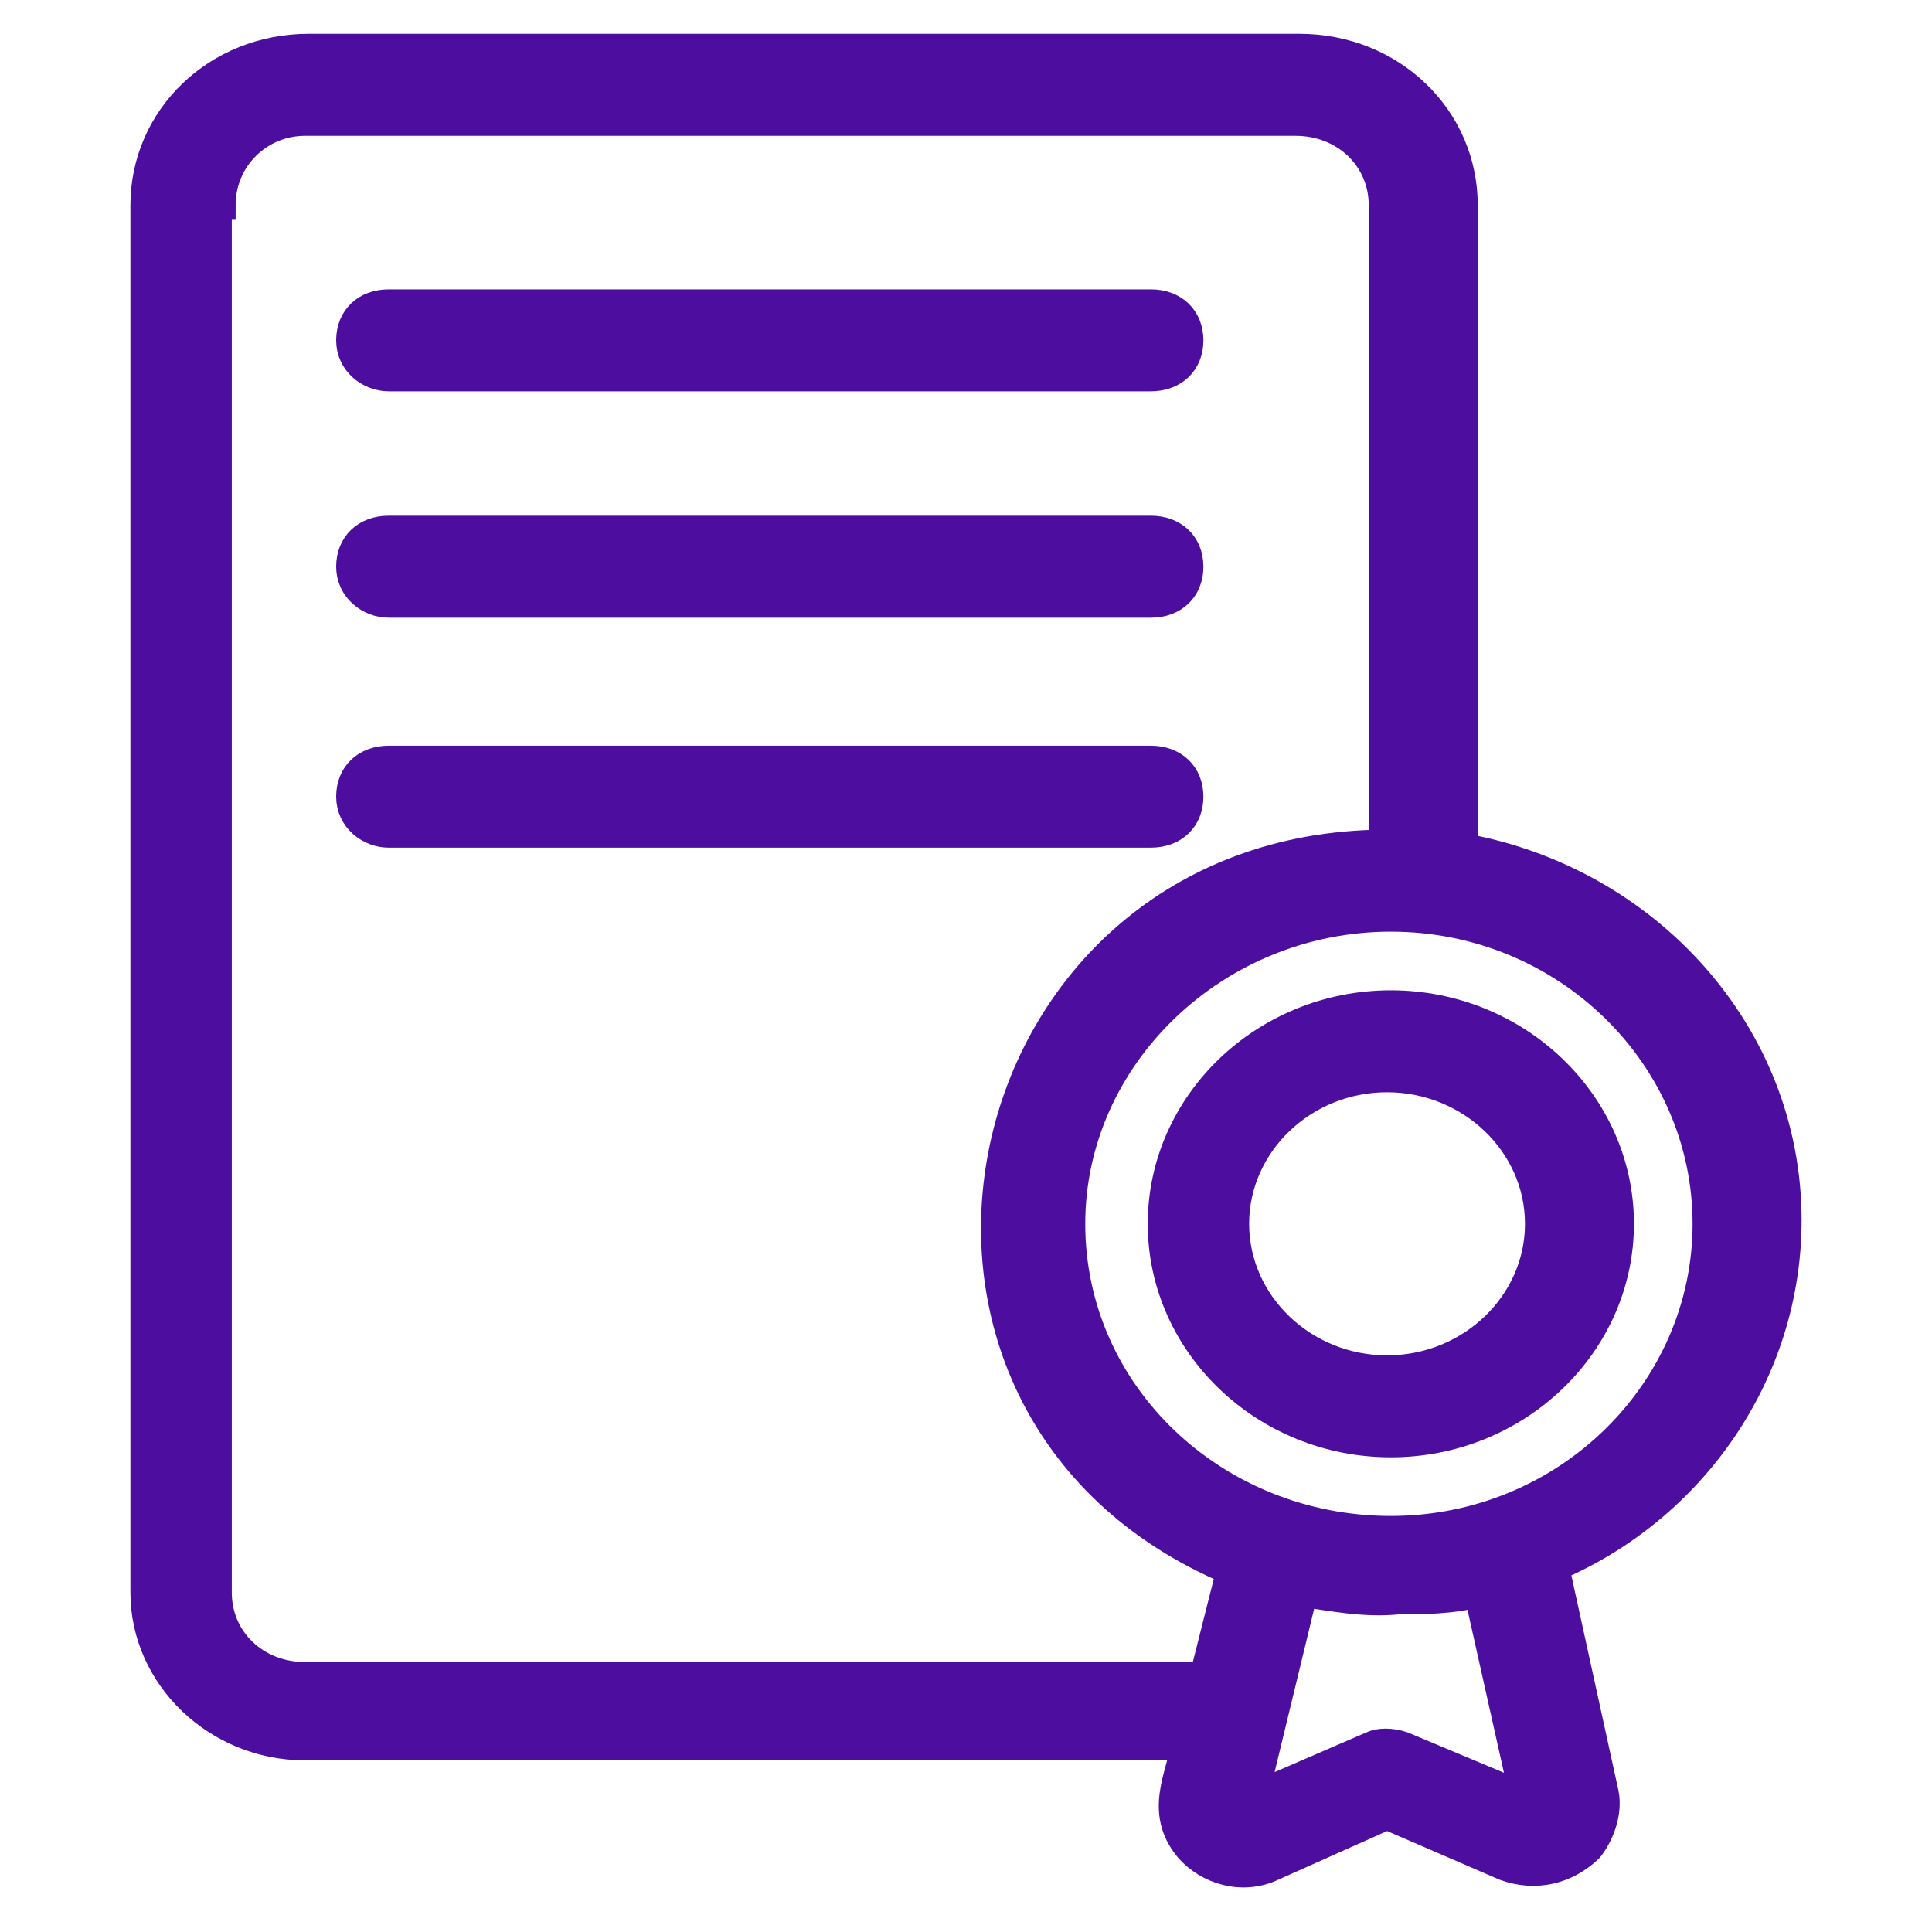 <svg width="40" height="40" viewBox="0 0 40 40" fill="none" xmlns="http://www.w3.org/2000/svg">
<path d="M6.313 36.146H24.536C24.457 36.751 23.984 37.506 24.615 38.262C25.009 38.716 25.719 38.942 26.35 38.64L28.717 37.582L31.162 38.64C31.794 38.867 32.425 38.716 32.898 38.262C33.135 37.96 33.292 37.506 33.214 37.129L32.188 32.442C35.028 31.233 37 28.436 37 25.262C37 21.407 34.081 18.233 30.295 17.553V4.25C30.295 2.436 28.796 1 26.903 1H6.392C4.499 1 3 2.436 3 4.25V32.971C3 34.71 4.499 36.146 6.313 36.146ZM30.61 32.971L31.557 37.204L29.032 36.146C28.796 36.07 28.559 36.07 28.401 36.146L25.956 37.204L26.981 32.971C27.534 33.047 28.244 33.198 28.954 33.123C29.427 33.123 30.058 33.123 30.61 32.971ZM35.343 25.338C35.343 28.814 32.425 31.686 28.796 31.686C25.167 31.686 22.169 28.89 22.169 25.338C22.169 21.861 25.167 18.989 28.796 18.989C32.425 18.989 35.343 21.861 35.343 25.338ZM4.578 4.25C4.578 3.267 5.367 2.512 6.313 2.512H26.824C27.849 2.512 28.638 3.267 28.638 4.25V17.477C19.961 17.553 17.436 29.117 25.483 32.518L24.93 34.71H6.313C5.288 34.71 4.499 33.954 4.499 32.971V4.25H4.578Z" fill="#4D0D9F" stroke="#4D0D9F" stroke-width="0.6"/>
<path d="M24.063 25.338C24.063 27.832 26.193 29.872 28.796 29.872C31.399 29.872 33.529 27.832 33.529 25.338C33.529 22.843 31.399 20.803 28.796 20.803C26.193 20.803 24.063 22.843 24.063 25.338ZM31.873 25.338C31.873 27 30.453 28.361 28.717 28.361C26.982 28.361 25.562 27 25.562 25.338C25.562 23.675 26.982 22.314 28.717 22.314C30.453 22.314 31.873 23.675 31.873 25.338Z" fill="#4D0D9F" stroke="#4D0D9F" stroke-width="0.6"/>
<path d="M8.049 7.802H23.826C24.299 7.802 24.615 7.5 24.615 7.047C24.615 6.593 24.299 6.291 23.826 6.291H8.049C7.576 6.291 7.26 6.593 7.26 7.047C7.26 7.5 7.654 7.802 8.049 7.802Z" fill="#4D0D9F" stroke="#4D0D9F" stroke-width="0.6"/>
<path d="M8.049 12.489H23.826C24.299 12.489 24.615 12.186 24.615 11.733C24.615 11.279 24.299 10.977 23.826 10.977H8.049C7.576 10.977 7.26 11.279 7.26 11.733C7.26 12.186 7.654 12.489 8.049 12.489Z" fill="#4D0D9F" stroke="#4D0D9F" stroke-width="0.6"/>
<path d="M8.049 17.25H23.826C24.299 17.25 24.615 16.948 24.615 16.494C24.615 16.041 24.299 15.739 23.826 15.739H8.049C7.576 15.739 7.26 16.041 7.26 16.494C7.26 16.948 7.654 17.25 8.049 17.25Z" fill="#4D0D9F" stroke="#4D0D9F" stroke-width="0.6"/>
</svg>
